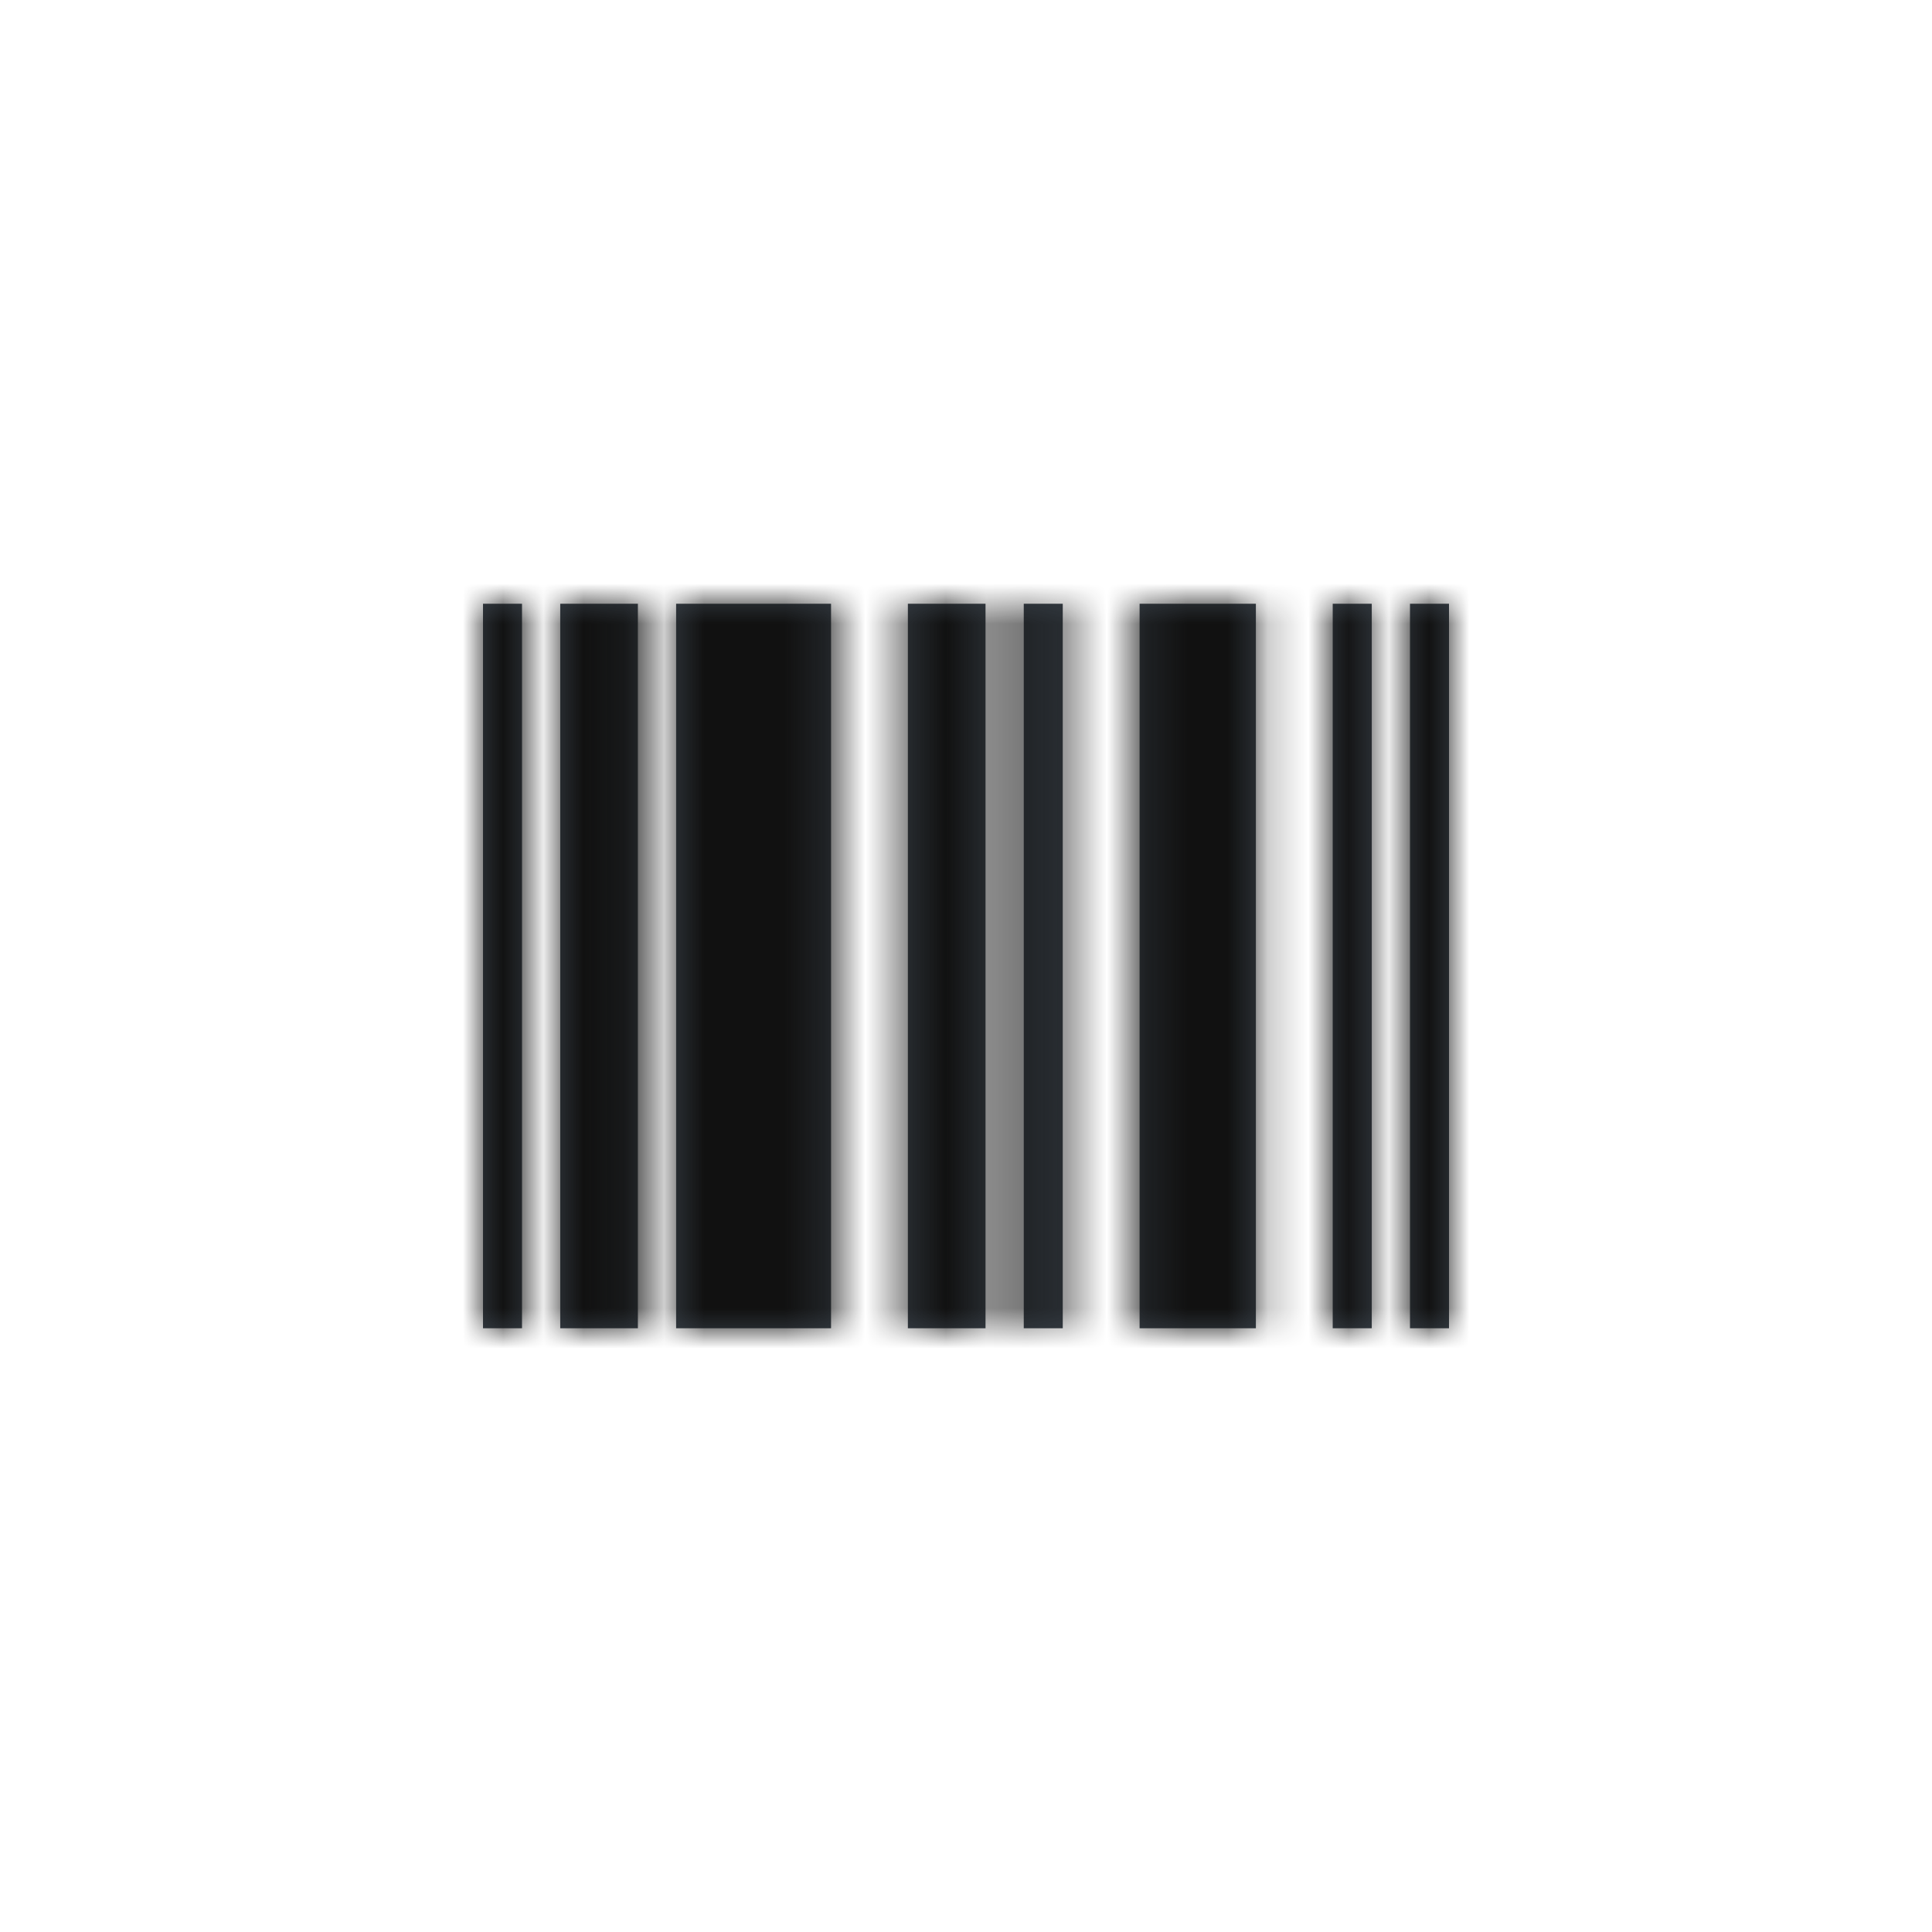 <?xml version="1.0" encoding="UTF-8"?>
<svg width="48px" height="48px" viewBox="0 0 48 48" version="1.1" xmlns="http://www.w3.org/2000/svg" xmlns:xlink="http://www.w3.org/1999/xlink">
    <!-- Generator: Sketch 46.2 (44496) - http://www.bohemiancoding.com/sketch -->
    <title>icon/Utility/barcode</title>
    <desc>Created with Sketch.</desc>
    <defs>
        <path d="M0,0 L0.969,0 L0.969,18 L0,18 L0,0 Z M1.919,0 L3.848,0 L3.848,18 L1.919,18 L1.919,0 Z M4.798,0 L8.647,0 L8.647,18 L4.798,18 L4.798,0 Z M10.556,0 L12.485,0 L12.485,18 L10.556,18 L10.556,0 Z M13.435,0 L14.404,0 L14.404,18 L13.435,18 L13.435,0 Z M21.111,0 L22.081,0 L22.081,18 L21.111,18 L21.111,0 Z M23.031,0 L24,0 L24,18 L23.031,18 L23.031,0 Z M16.313,0 L19.202,0 L19.202,18 L16.313,18 L16.313,0 Z" id="path-1"></path>
    </defs>
    <g id="Symbols" stroke="none" stroke-width="1" fill="none" fill-rule="evenodd">
        <g id="icon/Utility/barcode">
            <g id="Icon" transform="translate(12, 15)">
                <mask id="mask-2" fill="white">
                    <use xlink:href="#path-1"></use>
                </mask>
                <use id="Mask" fill="#384048" xlink:href="#path-1"></use>
                <g id="Color/Grayscale/Night-Sky" mask="url(#mask-2)" fill="#111111">
                    <g transform="translate(-12, -15)" id="Swatch">
                        <rect x="0" y="0" width="48" height="48"></rect>
                    </g>
                </g>
            </g>
        </g>
    </g>
</svg>